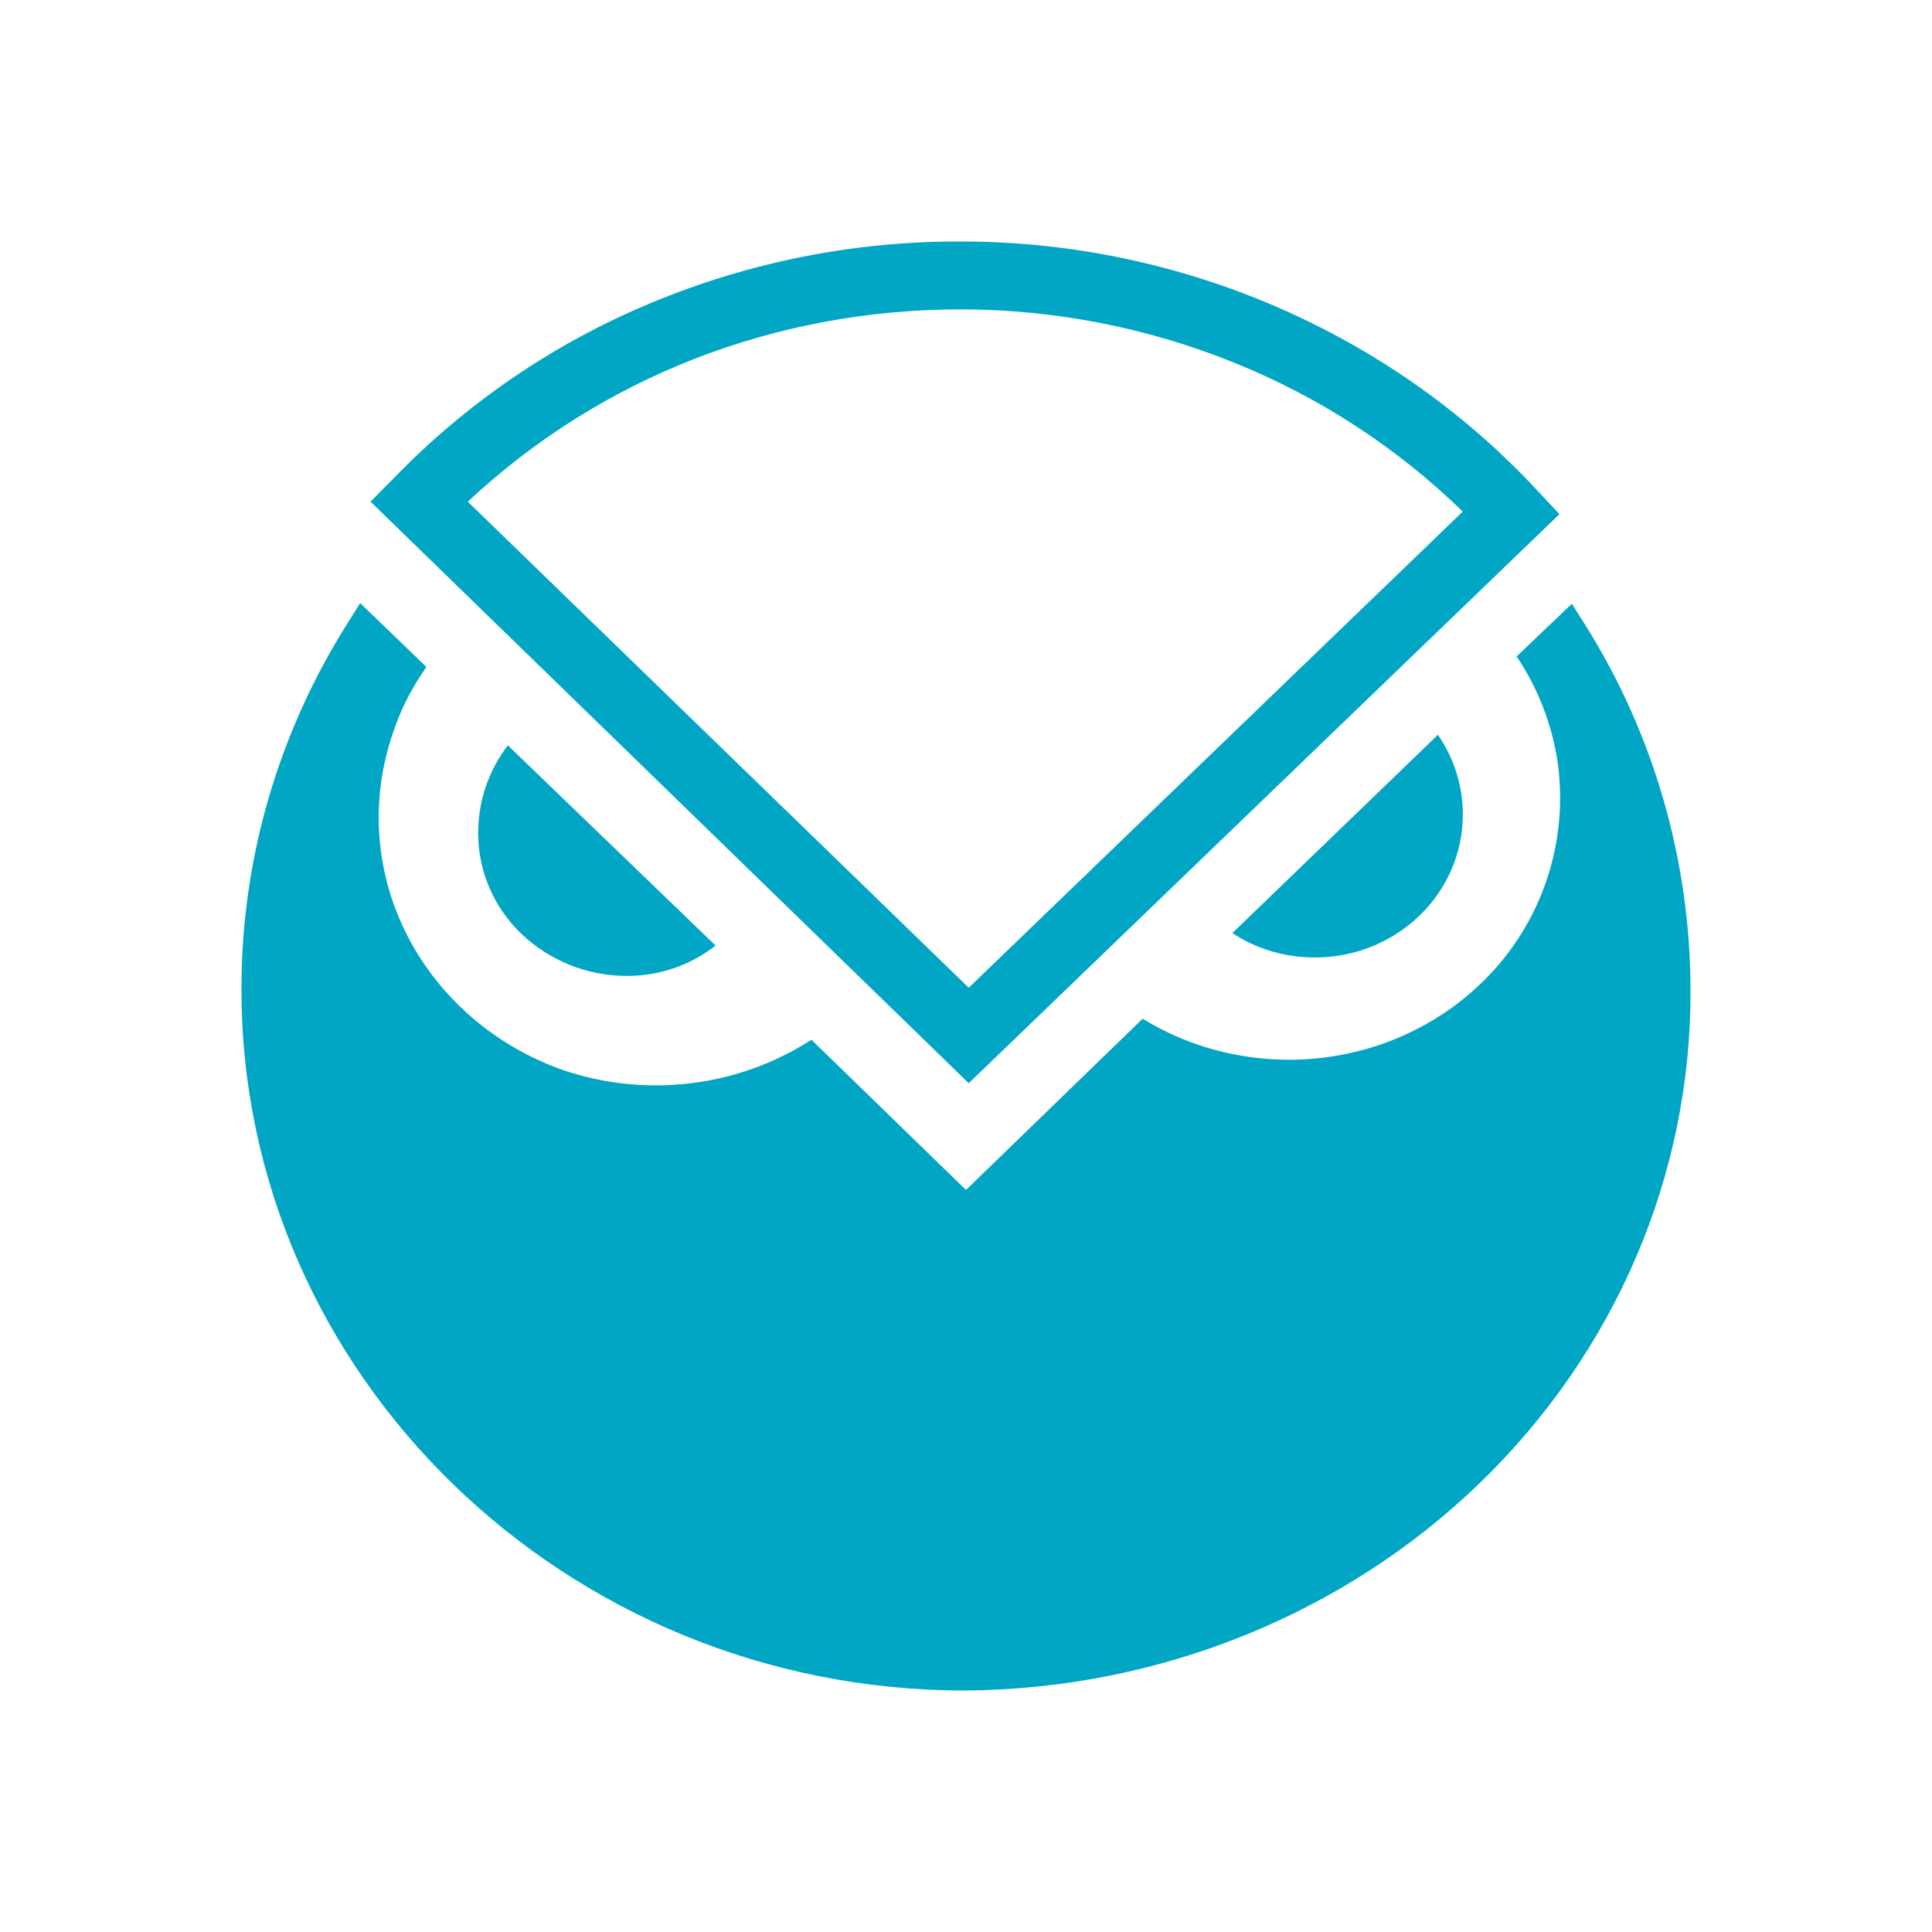 <svg width="24" height="24" viewBox="0 0 24 24" fill="none" xmlns="http://www.w3.org/2000/svg">
<path d="M19.526 7.5L19.697 7.77C20.548 9.129 20.999 10.7 21 12.303C21.009 14.594 20.067 16.795 18.38 18.425C16.695 20.054 14.4 20.98 12 21H11.983C7.029 21 2.983 17.073 3 12.27C3 10.658 3.463 9.095 4.32 7.737L4.474 7.492L5.297 8.285C5.143 8.506 5.006 8.752 4.911 9.022C4.757 9.432 4.688 9.869 4.708 10.307C4.729 10.744 4.839 11.173 5.032 11.566C5.422 12.366 6.128 12.987 6.994 13.293C7.505 13.466 8.049 13.522 8.584 13.456C9.117 13.392 9.629 13.207 10.08 12.916L12 14.782L14.194 12.655C14.624 12.918 15.107 13.084 15.609 13.141C16.112 13.2 16.622 13.148 17.104 12.991C17.584 12.833 18.021 12.574 18.381 12.232C18.741 11.892 19.017 11.472 19.187 11.006C19.357 10.54 19.416 10.041 19.36 9.549C19.299 9.049 19.121 8.572 18.84 8.155L19.526 7.5ZM6.309 9.259L8.889 11.746C8.571 11.995 8.178 12.128 7.775 12.123C7.289 12.121 6.824 11.932 6.473 11.597C6.305 11.435 6.17 11.241 6.079 11.027C5.987 10.812 5.94 10.581 5.94 10.347C5.94 9.938 6.077 9.562 6.309 9.259ZM15.309 11.591L17.862 9.128C18.06 9.415 18.172 9.758 18.172 10.118C18.172 11.1 17.348 11.894 16.337 11.894C15.952 11.894 15.608 11.787 15.309 11.591ZM12.034 13.456L4.603 6.232L4.895 5.937C5.799 5.003 6.885 4.263 8.086 3.764C9.301 3.257 10.606 2.997 11.923 3H11.94C14.657 3 17.271 4.129 19.089 6.085L19.372 6.387L12.034 13.456ZM5.811 6.232L12.034 12.27L18.171 6.355C17.353 5.559 16.387 4.93 15.328 4.504C14.257 4.072 13.113 3.847 11.957 3.843H11.94C9.626 3.843 7.466 4.685 5.811 6.232Z" fill="#00A6C4"/>
</svg>
